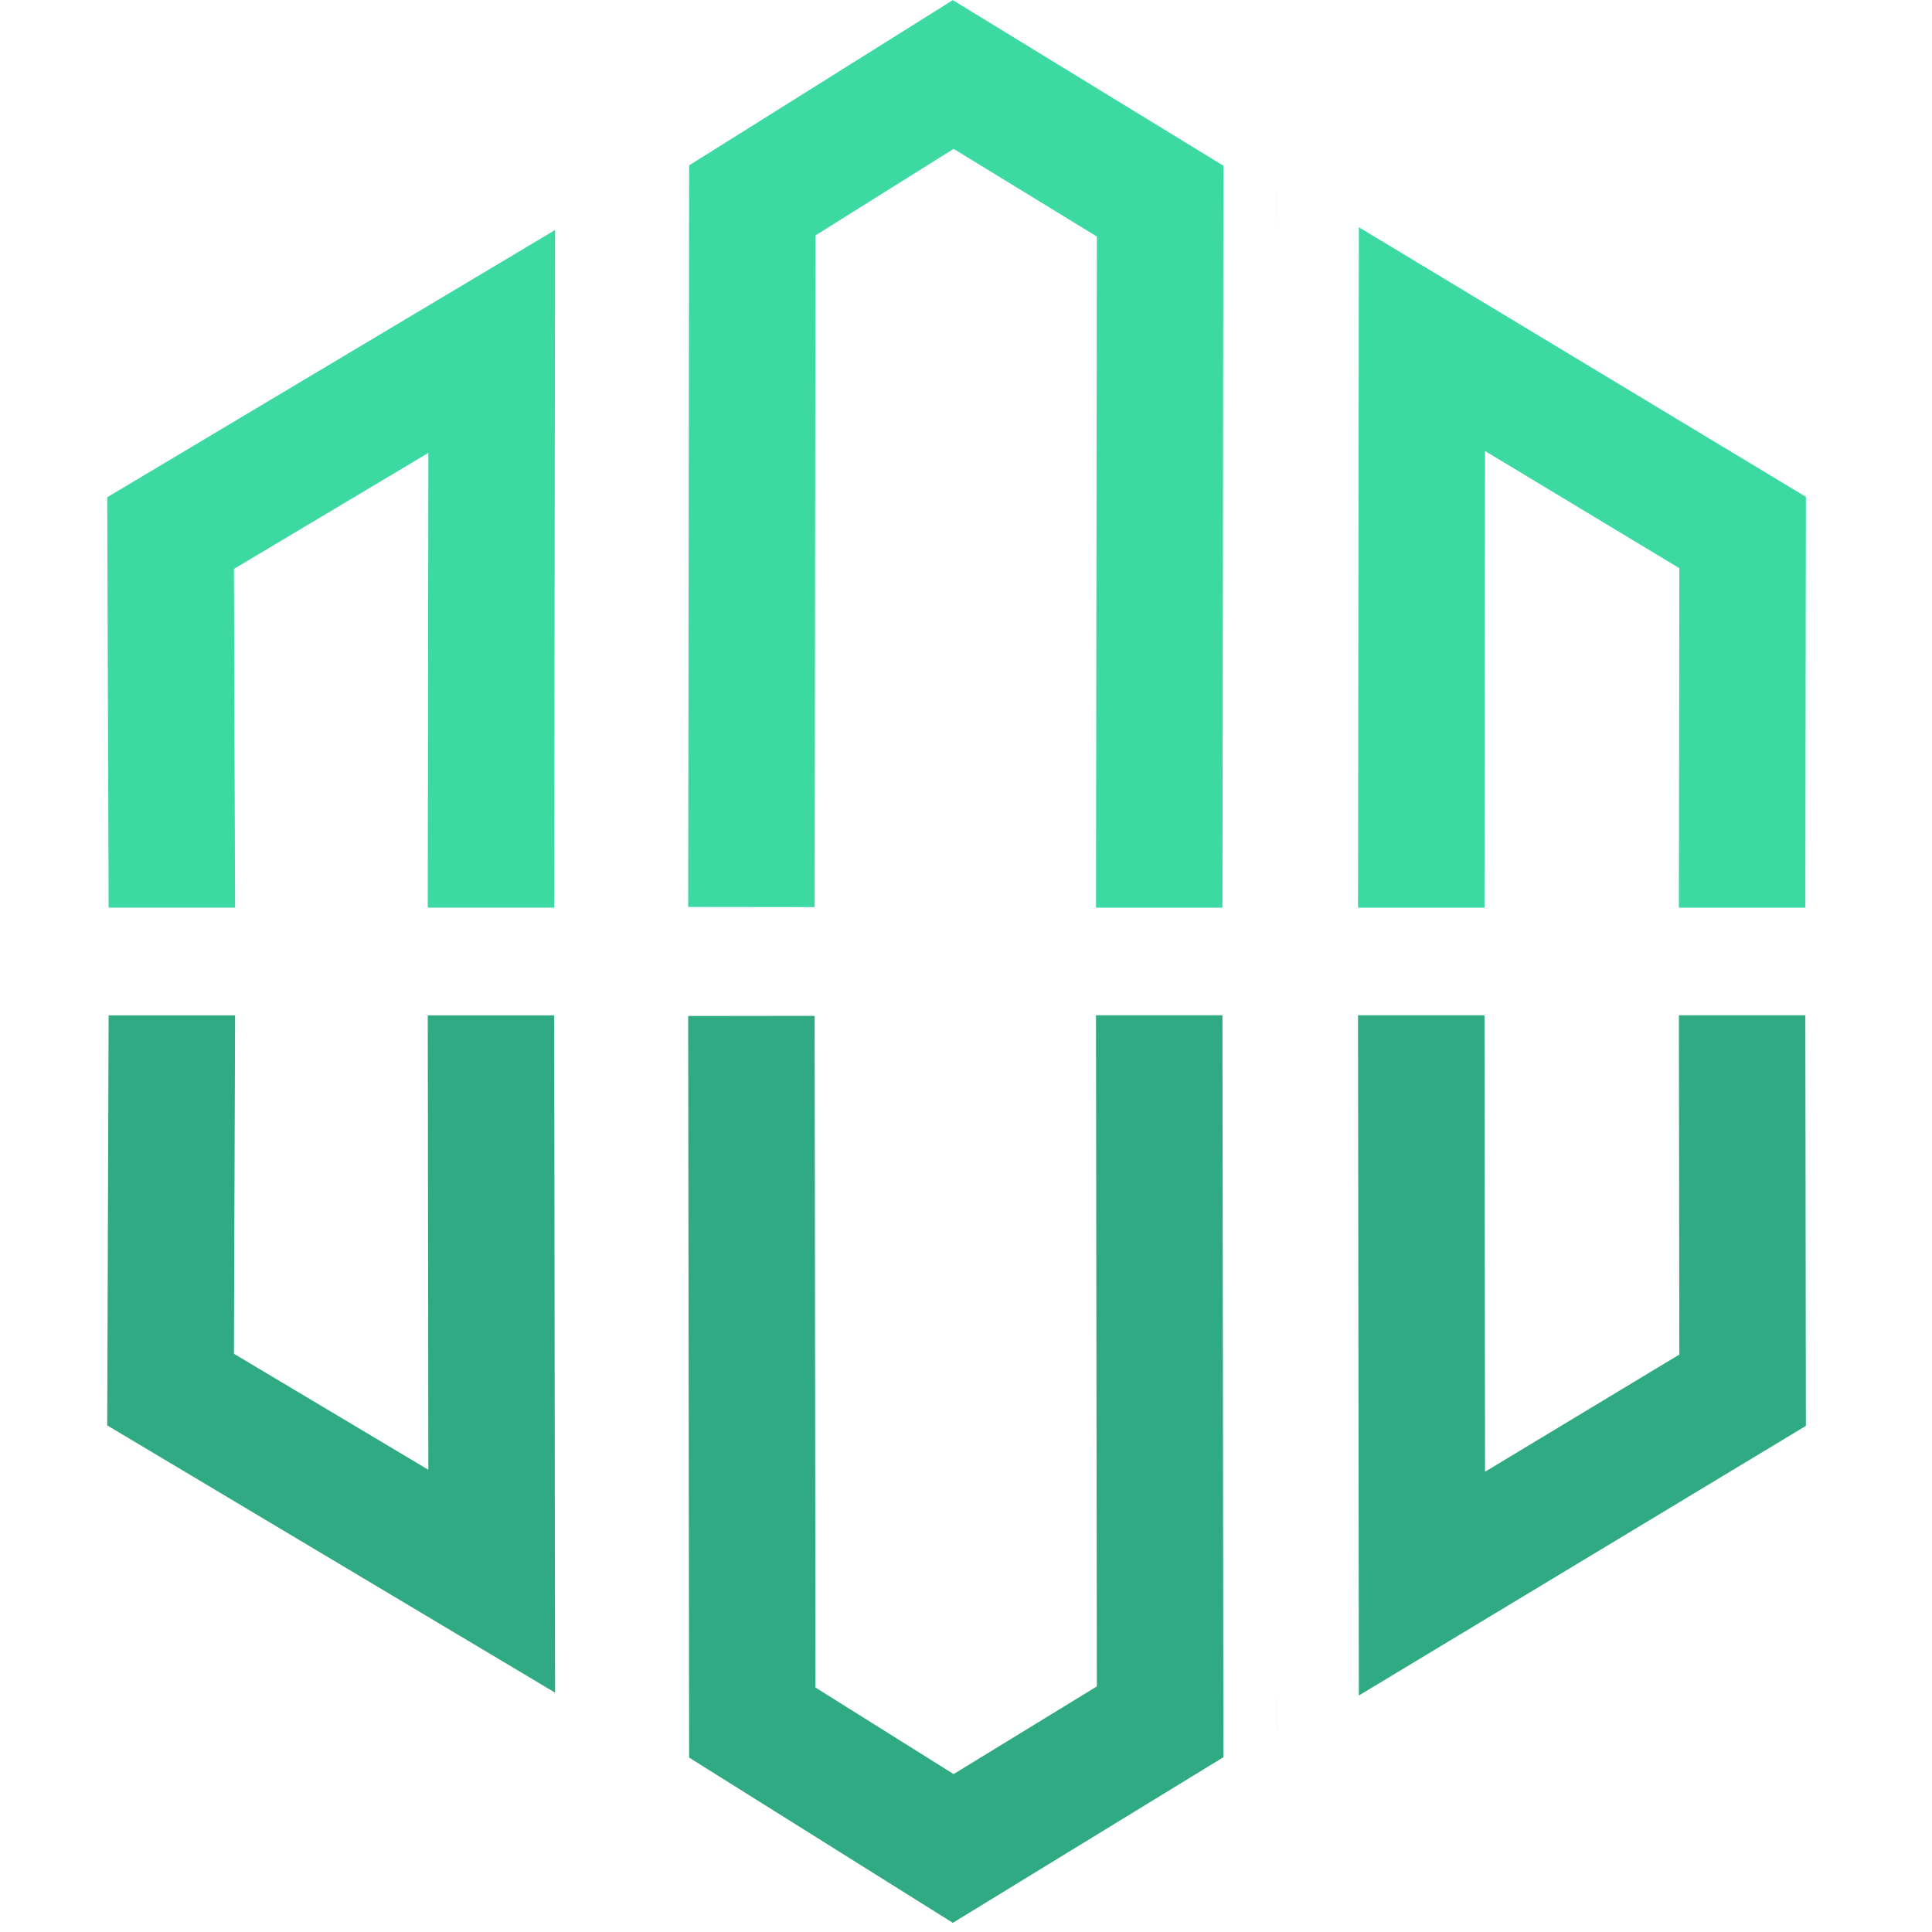<svg width="75" height="75" viewBox="0 0 75 75" fill="none" xmlns="http://www.w3.org/2000/svg">
<g clip-path="url(#clip0_1005_2694)">
<path fill-rule="evenodd" clip-rule="evenodd" d="M37.319 73.391L36.015 72.592L27.977 67.662L26.805 66.944L26.805 65.57L26.805 37.977L31.715 37.977L31.715 64.196L37.279 67.608L42.637 64.218L42.637 37.977L47.546 37.977L47.546 65.57L47.546 66.921L46.404 67.644L38.611 72.574L37.319 73.391ZM23.615 65.664L19.883 63.391L7.488 55.841L6.31 55.123L6.31 53.745L6.31 37.977L11.219 37.977L11.219 52.366L18.706 56.926L18.706 37.977L23.615 37.977L23.615 61.295L23.615 65.664ZM50.737 65.653L50.737 61.295L50.737 38.1L55.646 38.1L55.646 56.938L63.132 52.402L63.132 38.1L68.041 38.1L68.041 53.784L68.041 55.167L66.859 55.884L54.464 63.394L50.737 65.653ZM68.032 19.65L68.012 35.281L63.103 35.274L63.121 21.031L55.579 16.482L55.555 35.258L50.646 35.251L50.676 12.136L50.681 7.795L54.398 10.037L66.845 17.545L68.034 18.262L68.032 19.65ZM42.58 9.182L42.546 35.236L47.455 35.243L47.49 7.811L47.492 6.433L46.317 5.714L38.285 0.798L36.988 0.005L35.7 0.812L27.901 5.699L26.752 6.419L26.75 7.776L26.715 35.208L31.624 35.214L31.657 9.138L37.019 5.779L42.58 9.182ZM18.7 16.406L18.676 35.12L23.585 35.126L23.615 12.083L23.62 7.754L19.902 9.972L7.436 17.411L6.241 18.124L6.239 19.516L6.219 35.097L11.128 35.103L11.147 20.913L18.7 16.406Z" fill="#3CD9A3"/>
</g>
<g clip-path="url(#clip1_1005_2694)">
<path fill-rule="evenodd" clip-rule="evenodd" d="M35.246 74.567L33.943 73.767L25.904 68.838L24.733 68.119L24.733 66.745L24.733 39.153L29.642 39.153L29.642 65.371L35.206 68.783L40.565 65.393L40.565 39.153L45.474 39.153L45.474 66.745L45.474 68.097L44.332 68.819L36.538 73.749L35.246 74.567ZM21.542 66.84L17.811 64.567L5.416 57.016L4.238 56.299L4.238 54.92L4.238 41.498L4.167 20.703L4.162 19.303L5.364 18.586L17.83 11.148L21.548 8.929L21.542 13.258L21.513 36.301L16.604 36.295L16.628 17.582L9.081 22.085L9.139 39.153L9.147 39.153L9.147 53.541L16.633 58.101L16.633 39.153L21.542 39.153L21.542 62.471L21.542 66.84ZM48.665 66.828L48.665 62.471L48.665 39.275L53.574 39.275L53.574 58.113L61.06 53.577L61.06 39.275L65.969 39.275L65.969 54.96L65.969 56.342L64.787 57.059L52.391 64.57L48.665 66.828ZM65.96 20.825L65.939 36.456L61.031 36.45L61.049 22.207L53.507 17.658L53.483 36.433L48.574 36.427L48.603 13.311L48.609 8.97L52.326 11.212L64.773 18.72L65.961 19.437L65.96 20.825ZM40.507 10.357L40.474 36.412L45.383 36.418L45.418 8.986L45.42 7.608L44.245 6.889L36.213 1.974L34.916 1.18L33.628 1.987L25.829 6.874L24.679 7.594L24.677 8.951L24.642 36.383L29.551 36.389L29.585 10.314L34.947 6.954L40.507 10.357Z" fill="#3CD9A3"/>
</g>
<g clip-path="url(#clip2_1005_2694)">
<path d="M67.657 39.126L67.657 54.81L55.262 62.321L55.262 39.126M10.835 39.003L10.835 54.771L23.23 62.321L23.23 39.003M47.162 39.003L47.162 66.596L39.369 71.526L31.33 66.596L31.33 39.003M10.744 36.126L10.764 20.545L23.23 13.106L23.201 36.149M67.627 36.303L67.648 20.672L55.2 13.165L55.171 36.281M31.239 36.237L31.274 8.805L39.074 3.918L47.106 8.834L47.071 36.266" stroke="#3CD9A3" stroke-width="4.909"/>
</g>
<g clip-path="url(#clip3_1005_2694)">
<path fill-rule="evenodd" clip-rule="evenodd" d="M37.319 1.257L36.015 2.056L27.977 6.986L26.805 7.705L26.805 9.079L26.805 36.671L31.715 36.671L31.715 10.453L37.279 7.04L42.637 10.43L42.637 36.671L47.546 36.671L47.546 9.079L47.546 7.727L46.404 7.004L38.611 2.074L37.319 1.257ZM23.615 8.984L19.883 11.257L7.488 18.808L6.31 19.525L6.31 20.904L6.31 36.671L11.219 36.671L11.219 22.283L18.706 17.723L18.706 36.671L23.615 36.671L23.615 13.353L23.615 8.984ZM50.737 8.996L50.737 13.353L50.737 36.548L55.646 36.548L55.646 17.71L63.132 22.247L63.132 36.548L68.041 36.548L68.041 20.864L68.041 19.481L66.859 18.765L54.464 11.254L50.737 8.996ZM68.032 54.999L68.012 39.368L63.103 39.374L63.121 53.617L55.579 58.166L55.555 39.391L50.646 39.397L50.676 62.513L50.681 66.853L54.398 64.612L66.845 57.104L68.034 56.387L68.032 54.999ZM42.58 65.466L42.546 39.412L47.455 39.406L47.49 66.838L47.492 68.215L46.317 68.934L38.285 73.85L36.988 74.644L35.7 73.837L27.901 68.95L26.752 68.229L26.75 66.873L26.715 39.441L31.624 39.435L31.657 65.51L37.019 68.87L42.58 65.466ZM18.7 58.242L18.676 39.529L23.585 39.522L23.615 62.565L23.62 66.895L19.902 64.676L7.436 57.237L6.241 56.524L6.239 55.133L6.219 39.551L11.128 39.545L11.147 53.735L18.7 58.242Z" fill="#2FAA82"/>
</g>
<g clip-path="url(#clip4_1005_2694)">
<path fill-rule="evenodd" clip-rule="evenodd" d="M35.246 0.071L33.943 0.87L25.904 5.8L24.733 6.518L24.733 7.892L24.733 35.485L29.642 35.485L29.642 9.266L35.206 5.854L40.565 9.244L40.565 35.485L45.474 35.485L45.474 7.892L45.474 6.541L44.332 5.818L36.538 0.888L35.246 0.071ZM21.542 7.798L17.811 10.071L5.416 17.621L4.238 18.339L4.238 19.718L4.238 33.139L4.167 53.935L4.162 55.334L5.364 56.051L17.83 63.49L21.548 65.708L21.542 61.379L21.513 38.336L16.604 38.342L16.628 57.056L9.081 52.553L9.139 35.485L9.147 35.485L9.147 21.096L16.633 16.536L16.633 35.485L21.542 35.485L21.542 12.167L21.542 7.798ZM48.665 7.81L48.665 12.167L48.665 35.362L53.574 35.362L53.574 16.524L61.06 21.061L61.06 35.362L65.969 35.362L65.969 19.678L65.969 18.295L64.787 17.579L52.391 10.068L48.665 7.81ZM65.96 53.812L65.939 38.182L61.031 38.188L61.049 52.431L53.507 56.98L53.483 38.204L48.574 38.211L48.603 61.327L48.609 65.667L52.326 63.425L64.773 55.917L65.961 55.2L65.96 53.812ZM40.507 64.28L40.474 38.226L45.383 38.219L45.418 65.651L45.42 67.029L44.245 67.748L36.213 72.664L34.916 73.457L33.628 72.65L25.829 67.763L24.679 67.043L24.677 65.687L24.642 38.255L29.551 38.248L29.585 64.324L34.947 67.683L40.507 64.28Z" fill="#2FAA82"/>
</g>
<g clip-path="url(#clip5_1005_2694)">
<path d="M67.657 35.515L67.657 19.831L55.262 12.32L55.262 35.515M10.835 35.638L10.835 19.87L23.23 12.32L23.23 35.638M47.162 35.638L47.162 8.045L39.369 3.115L31.33 8.045L31.33 35.638M10.744 38.515L10.764 54.096L23.23 61.535L23.201 38.492M67.627 38.338L67.648 53.968L55.2 61.476L55.171 38.36M31.239 38.404L31.274 65.836L39.074 70.723L47.106 65.807L47.071 38.375" stroke="#2FAA82" stroke-width="4.909"/>
</g>
<defs>
<clipPath id="clip0_1005_2694">
<rect x="25.081" width="24.486" height="35.236" fill="white"/>
</clipPath>
<clipPath id="clip1_1005_2694">
<rect y="1.789" width="23.889" height="33.444" fill="white"/>
</clipPath>
<clipPath id="clip2_1005_2694">
<rect x="49.56" y="1.196" width="25.083" height="34.041" fill="white"/>
</clipPath>
<clipPath id="clip3_1005_2694">
<rect width="24.486" height="35.236" transform="matrix(1 0 0 -1 25.081 74.649)" fill="white"/>
</clipPath>
<clipPath id="clip4_1005_2694">
<rect width="23.889" height="33.444" transform="matrix(1 0 0 -1 0 72.86)" fill="white"/>
</clipPath>
<clipPath id="clip5_1005_2694">
<rect width="25.083" height="34.041" transform="matrix(1 0 0 -1 49.56 73.453)" fill="white"/>
</clipPath>
</defs>
</svg>
